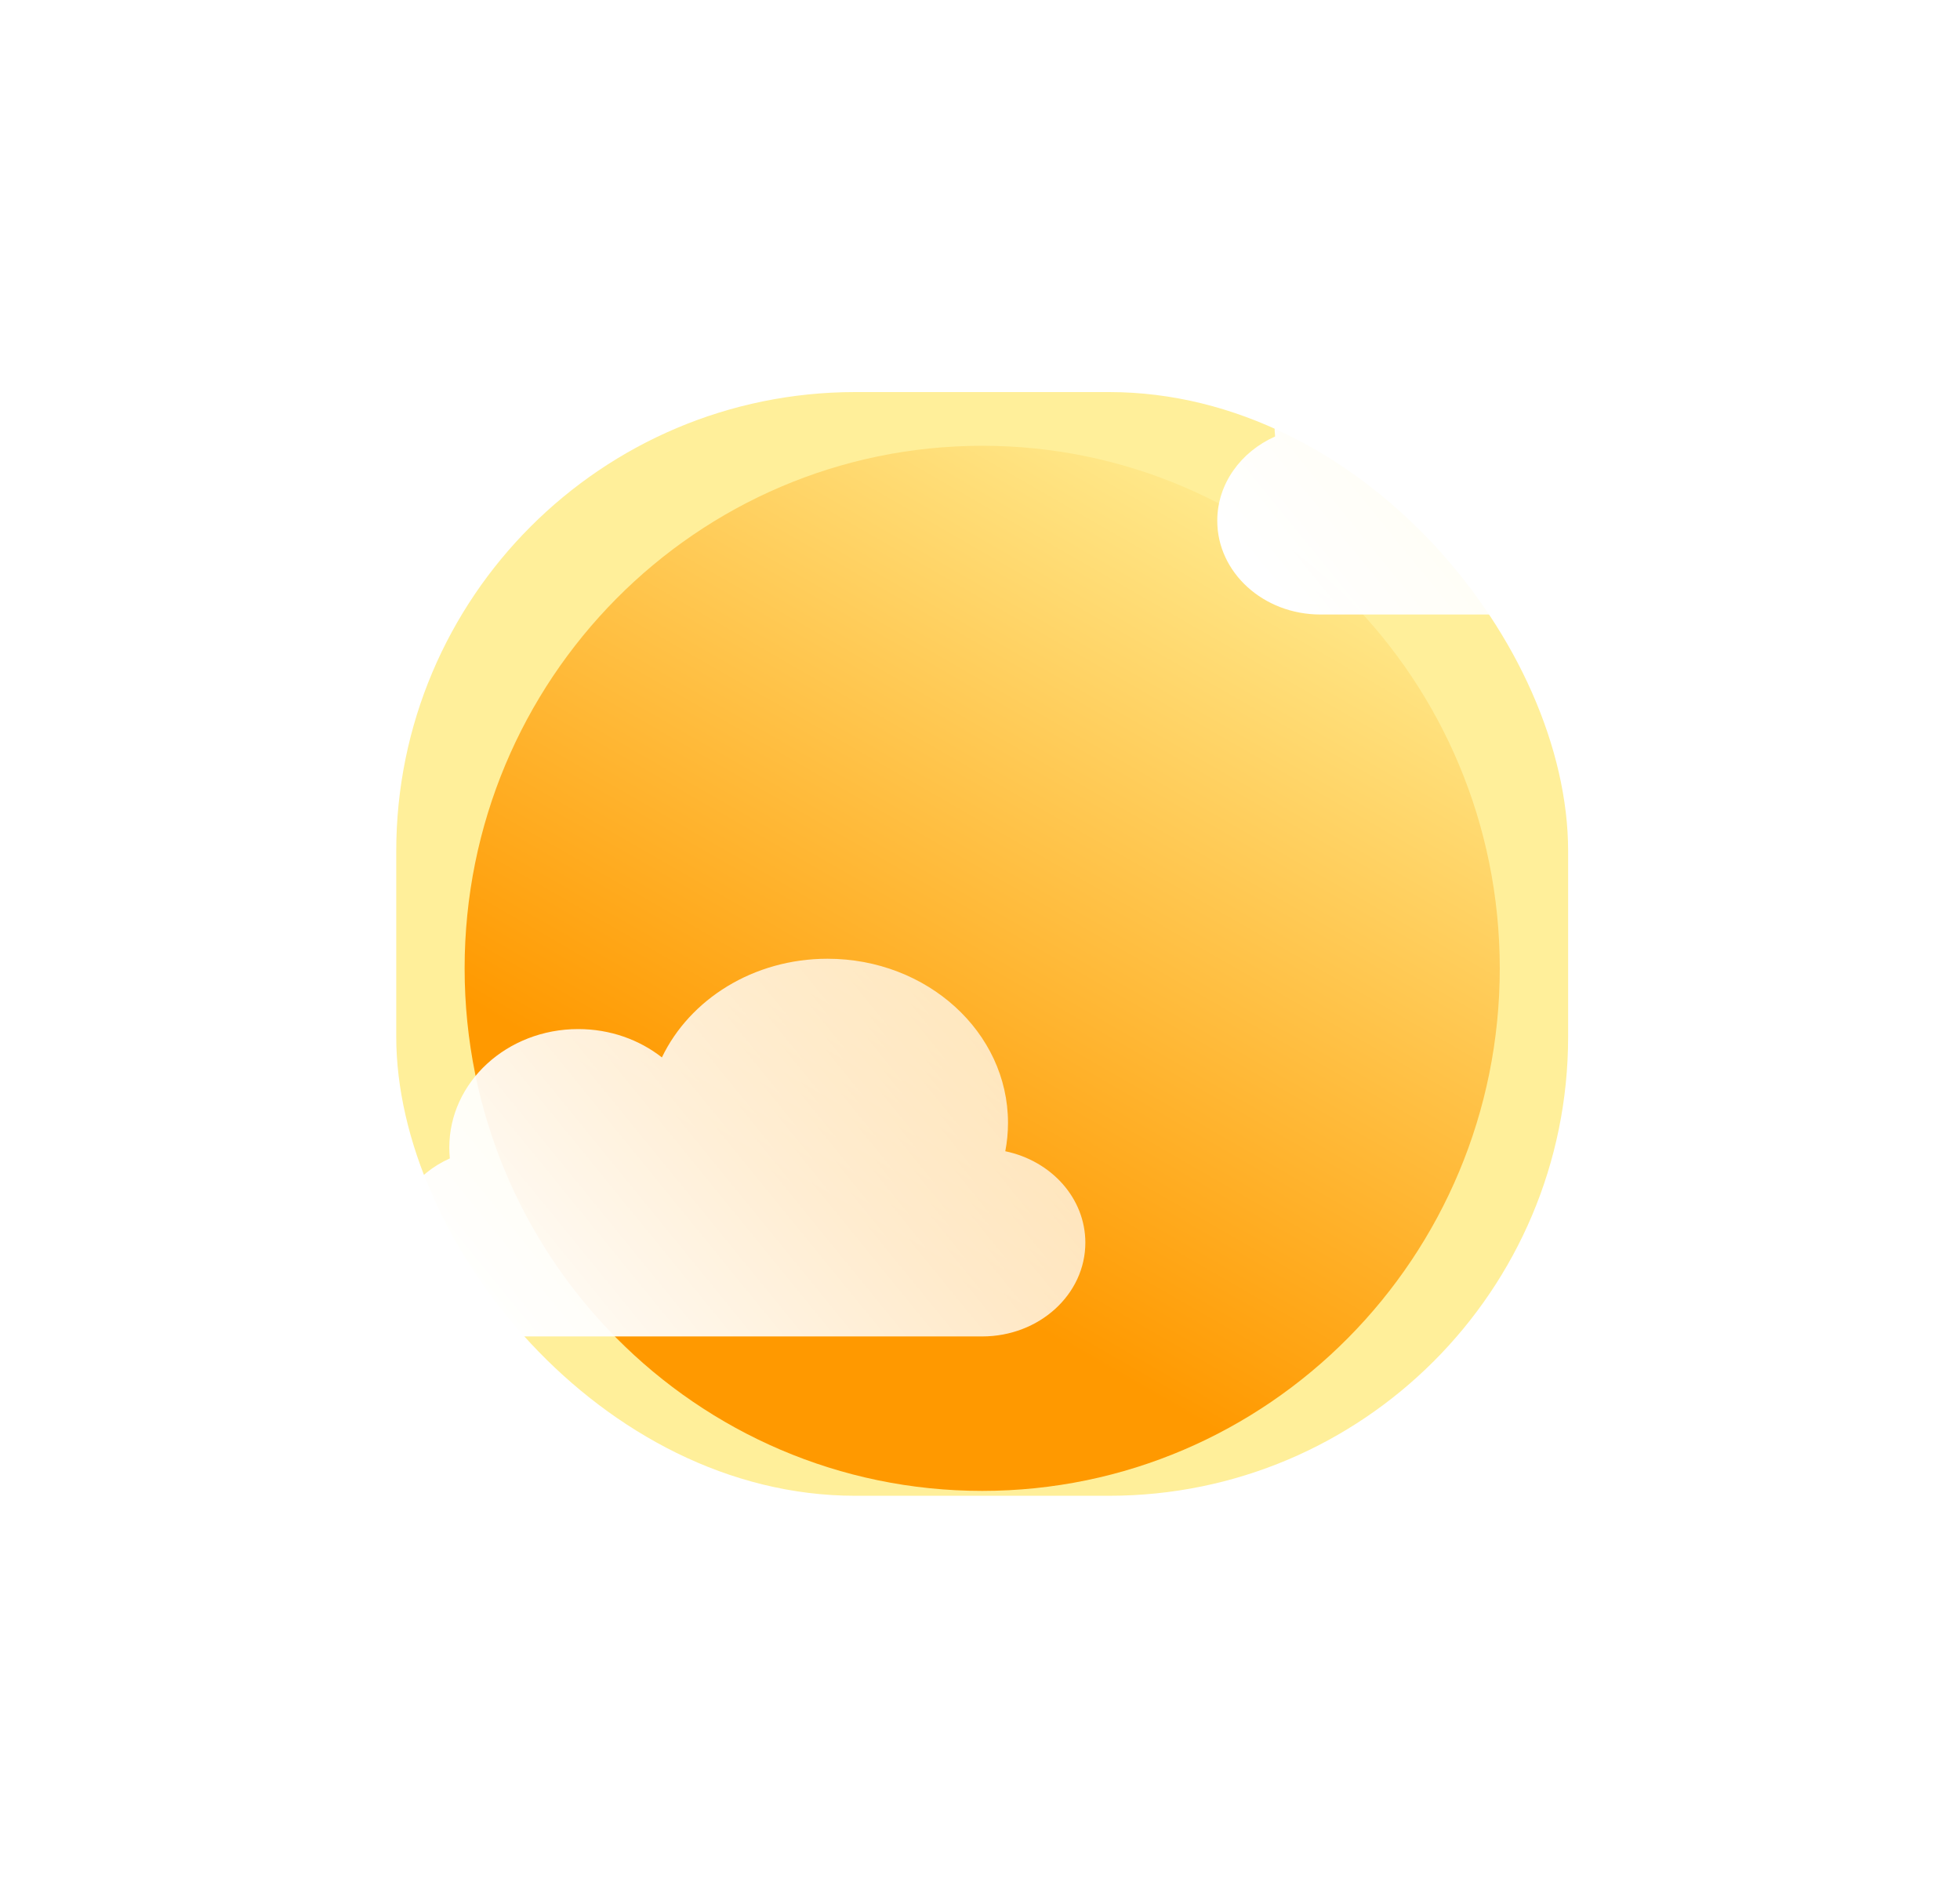 <svg width="95" height="91" viewBox="0 0 95 91" fill="none" xmlns="http://www.w3.org/2000/svg">
<g filter="url(#filter0_f_190_585)">
<rect x="19.206" y="19" width="56.8" height="53.487" rx="22.247" fill="#FFEF9A"/>
</g>
<g filter="url(#filter1_i_190_585)">
<path d="M72.693 45.743C72.693 59.729 61.461 71.067 47.606 71.067C33.751 71.067 22.52 59.729 22.52 45.743C22.52 31.758 33.751 20.42 47.606 20.42C61.461 20.42 72.693 31.758 72.693 45.743Z" fill="url(#paint0_linear_190_585)"/>
</g>
<g filter="url(#filter2_i_190_585)">
<path d="M48.726 53.188C48.812 52.741 48.857 52.281 48.857 51.812C48.857 47.42 44.94 43.859 40.108 43.859C36.516 43.859 33.43 45.827 32.082 48.641C30.991 47.785 29.574 47.267 28.026 47.267C24.575 47.267 21.777 49.839 21.777 53.011C21.777 53.187 21.786 53.362 21.803 53.535C20.143 54.274 19 55.825 19 57.618C19 60.128 21.238 62.162 23.999 62.162H47.607C50.368 62.162 52.606 60.128 52.606 57.618C52.606 55.458 50.949 53.65 48.726 53.188Z" fill="url(#paint1_linear_190_585)"/>
</g>
<g filter="url(#filter3_i_190_585)">
<path d="M88.726 18.203C88.812 17.756 88.857 17.296 88.857 16.827C88.857 12.435 84.94 8.874 80.108 8.874C76.516 8.874 73.43 10.842 72.082 13.656C70.991 12.8 69.574 12.282 68.026 12.282C64.575 12.282 61.777 14.854 61.777 18.026C61.777 18.202 61.786 18.377 61.803 18.55C60.143 19.289 59 20.84 59 22.633C59 25.143 61.238 27.177 63.999 27.177H87.607C90.368 27.177 92.606 25.143 92.606 22.633C92.606 20.473 90.948 18.665 88.726 18.203Z" fill="url(#paint2_linear_190_585)"/>
</g>
<defs>
<filter id="filter0_f_190_585" x="0.983" y="0.777" width="93.246" height="89.933" filterUnits="userSpaceOnUse" color-interpolation-filters="sRGB">
<feFlood flood-opacity="0" result="BackgroundImageFix"/>
<feBlend mode="normal" in="SourceGraphic" in2="BackgroundImageFix" result="shape"/>
<feGaussianBlur stdDeviation="9.112" result="effect1_foregroundBlur_190_585"/>
</filter>
<filter id="filter1_i_190_585" x="22.52" y="20.42" width="50.173" height="51.83" filterUnits="userSpaceOnUse" color-interpolation-filters="sRGB">
<feFlood flood-opacity="0" result="BackgroundImageFix"/>
<feBlend mode="normal" in="SourceGraphic" in2="BackgroundImageFix" result="shape"/>
<feColorMatrix in="SourceAlpha" type="matrix" values="0 0 0 0 0 0 0 0 0 0 0 0 0 0 0 0 0 0 127 0" result="hardAlpha"/>
<feOffset dy="1.183"/>
<feGaussianBlur stdDeviation="2.13"/>
<feComposite in2="hardAlpha" operator="arithmetic" k2="-1" k3="1"/>
<feColorMatrix type="matrix" values="0 0 0 0 1 0 0 0 0 1 0 0 0 0 1 0 0 0 0.81 0"/>
<feBlend mode="normal" in2="shape" result="effect1_innerShadow_190_585"/>
</filter>
<filter id="filter2_i_190_585" x="19" y="43.859" width="33.606" height="20.669" filterUnits="userSpaceOnUse" color-interpolation-filters="sRGB">
<feFlood flood-opacity="0" result="BackgroundImageFix"/>
<feBlend mode="normal" in="SourceGraphic" in2="BackgroundImageFix" result="shape"/>
<feColorMatrix in="SourceAlpha" type="matrix" values="0 0 0 0 0 0 0 0 0 0 0 0 0 0 0 0 0 0 127 0" result="hardAlpha"/>
<feOffset dy="2.603"/>
<feGaussianBlur stdDeviation="1.183"/>
<feComposite in2="hardAlpha" operator="arithmetic" k2="-1" k3="1"/>
<feColorMatrix type="matrix" values="0 0 0 0 1 0 0 0 0 1 0 0 0 0 1 0 0 0 1 0"/>
<feBlend mode="normal" in2="shape" result="effect1_innerShadow_190_585"/>
</filter>
<filter id="filter3_i_190_585" x="59" y="8.874" width="33.606" height="20.669" filterUnits="userSpaceOnUse" color-interpolation-filters="sRGB">
<feFlood flood-opacity="0" result="BackgroundImageFix"/>
<feBlend mode="normal" in="SourceGraphic" in2="BackgroundImageFix" result="shape"/>
<feColorMatrix in="SourceAlpha" type="matrix" values="0 0 0 0 0 0 0 0 0 0 0 0 0 0 0 0 0 0 127 0" result="hardAlpha"/>
<feOffset dy="2.603"/>
<feGaussianBlur stdDeviation="1.183"/>
<feComposite in2="hardAlpha" operator="arithmetic" k2="-1" k3="1"/>
<feColorMatrix type="matrix" values="0 0 0 0 1 0 0 0 0 1 0 0 0 0 1 0 0 0 1 0"/>
<feBlend mode="normal" in2="shape" result="effect1_innerShadow_190_585"/>
</filter>
<linearGradient id="paint0_linear_190_585" x1="43.796" y1="59.527" x2="64.73" y2="23.154" gradientUnits="userSpaceOnUse">
<stop stop-color="#FF9900"/>
<stop offset="1" stop-color="#FFEE94"/>
</linearGradient>
<linearGradient id="paint1_linear_190_585" x1="21.137" y1="60.528" x2="52.898" y2="34.639" gradientUnits="userSpaceOnUse">
<stop stop-color="white"/>
<stop offset="1" stop-color="white" stop-opacity="0.58"/>
</linearGradient>
<linearGradient id="paint2_linear_190_585" x1="61.137" y1="25.543" x2="92.898" y2="-0.346" gradientUnits="userSpaceOnUse">
<stop stop-color="white"/>
<stop offset="1" stop-color="white" stop-opacity="0.58"/>
</linearGradient>
</defs>
</svg>

